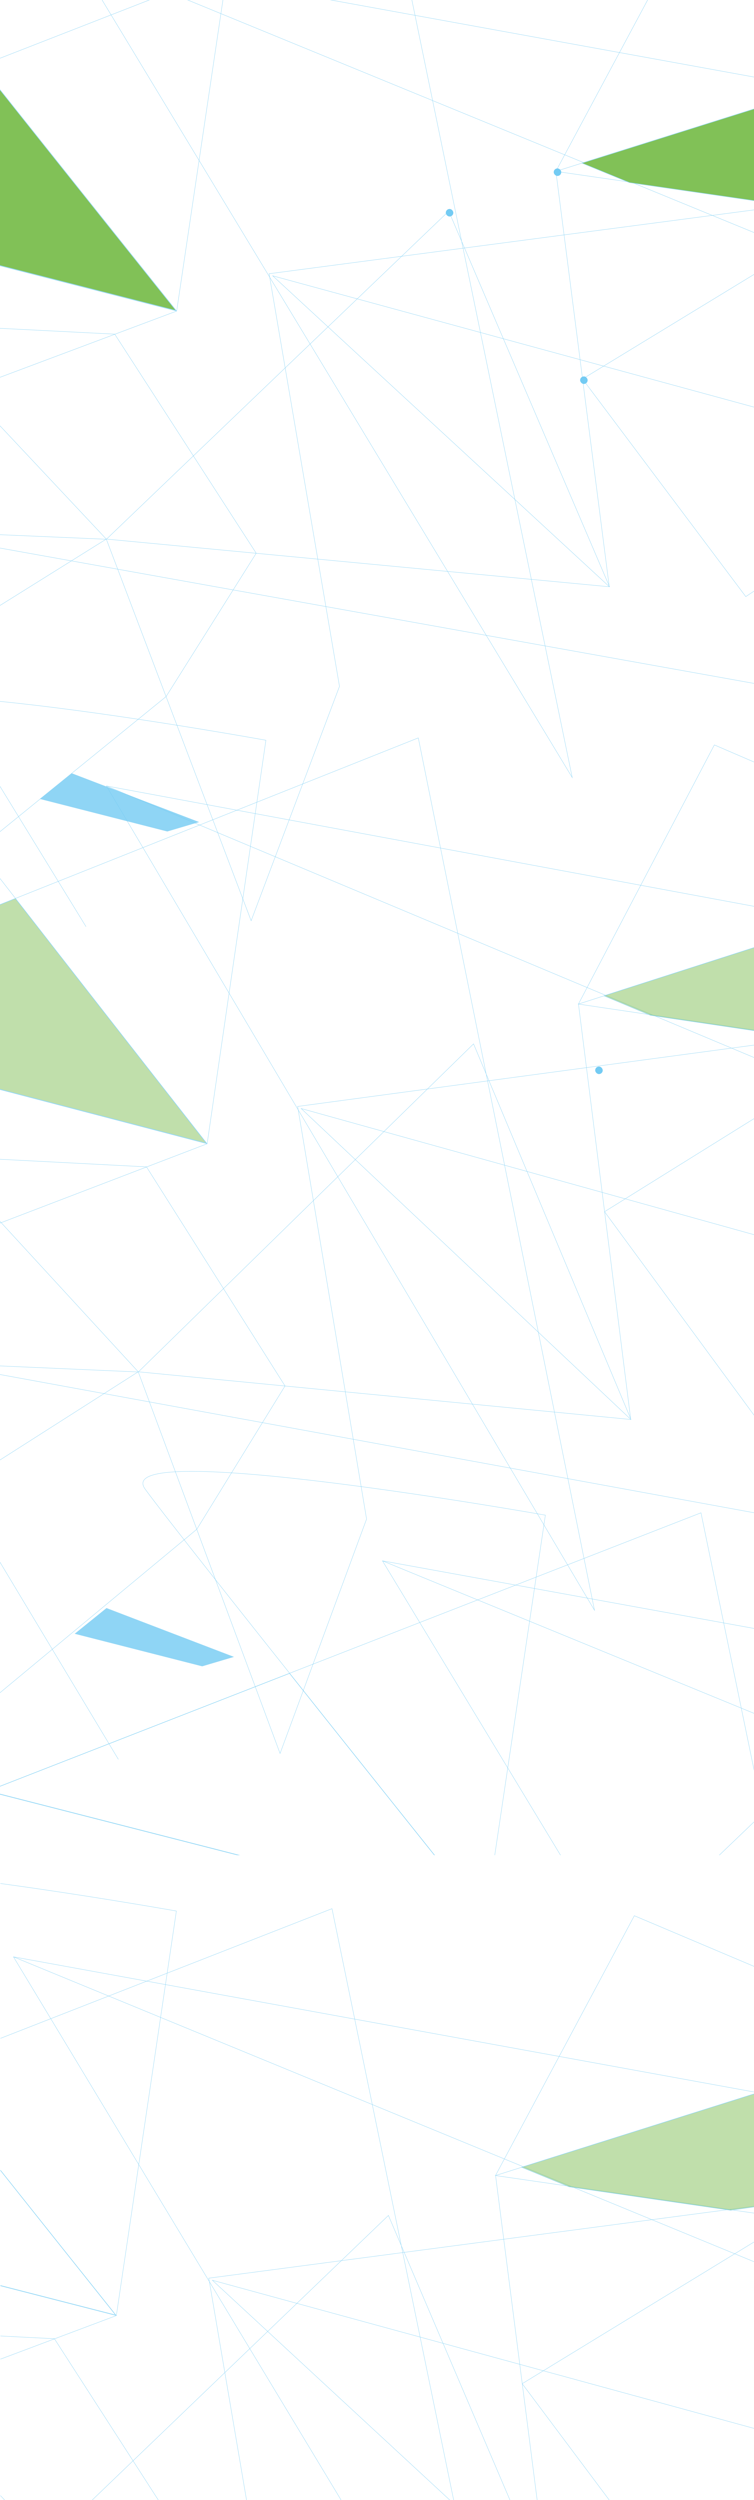 <svg width="1600" height="5300" viewBox="0 0 1600 5300" fill="none" xmlns="http://www.w3.org/2000/svg">
<g clip-path="url(#clip0_3_17)">
<g opacity="0.8">
<path d="M251.185 3729.75L-529.842 2430.14L310.866 2473.67L604.836 2938.12L417.571 3241.99L-56.182 3635.1L-889.037 2856.78L-1220.24 3871.93L-718.955 3553.36L293.312 2908.1L-125.748 2452.55L-224.693 2885.39L-514.414 3932.97L-718.955 3553.36L-1425.7 3412.08L-889.037 2856.78L293.497 2908.5L1004.87 2212.92L1339.02 3009.26L293.312 2908.1L594.304 3717.25L777.874 3220.28L631.628 2345.6L1919.67 2172.6L1282.85 2568.72L1622.09 3030.07L2047.07 2741.91L639.111 2350L1338.38 3008.86L1227.51 2128.38L1515.85 1579.17L2682.31 2081.65L3025.7 1451.3L1792.27 1947.18L2307.59 2570.52L2047.43 2741.91L1792.27 1947.18L1227.33 2128.58L2957.71 2384.52L2479.34 1657.12L2307.59 2570.52L2682.31 2081.65L2991.06 2179.7L225.779 1666.12L1261.51 3413.68L887.628 1564.27L-595.158 2154.59L439.558 2424.74L564.279 1569.27C564.279 1569.27 -345.718 1404.18 -267.19 1514.24C-188.662 1624.3 439.558 2424.74 439.558 2424.74L-567.443 2809.95L1945.44 3270.2L1797.62 2324.68L225.779 1666.12" stroke="#73CBF3" stroke-width="0.7" stroke-miterlimit="22.93"/>
<path d="M1281.71 2111.03L1768 1954.9L1790.4 1959.12L1826.99 2073.1L1861.54 2180.89L1827.39 2185.81L1827.39 2185.81L1715.86 2202.01L1380.36 2152.4L1281.71 2111.03Z" fill="#62B12D" fill-opacity="0.5" stroke="#73CCF4"/>
<path d="M438.059 2423.58L-593.748 2154.19L32.708 1904.76C129.321 2028.98 230.845 2158.93 308.238 2257.84C346.964 2307.34 379.649 2349.06 402.651 2378.42C414.153 2393.09 423.234 2404.67 429.439 2412.59C432.542 2416.54 434.926 2419.58 436.534 2421.63L438.059 2423.58Z" fill="#62B12D" fill-opacity="0.5" stroke="#73CCF4"/>
<path d="M226 3409L158.5 3463.5L429 3532.5L496.5 3512.5L226 3409Z" fill="#73CBF3"/>
</g>
<g clip-path="url(#clip1_3_17)">
<g opacity="0.8">
<path d="M837.522 5371.68L39.899 4072.57L898.471 4116.08L1198.69 4580.35L1007.44 4884.1L523.624 5277.06L-326.929 4499.04L-665.169 5513.8L-153.233 5195.35L880.545 4550.35L452.58 4094.98L351.532 4527.64L55.655 5574.81L-153.233 5195.35L-875 5054.13L-326.929 4499.04L880.734 4550.75L1607.22 3855.44L1948.48 4651.46L880.545 4550.35L1187.93 5359.17L1375.4 4862.4L1226.05 3988.06L2541.46 3815.13L1891.11 4211.1L2237.56 4672.27L2671.56 4384.22L1233.69 3992.46L1947.82 4651.06L1834.6 3770.93L2129.06 3221.94L3320.31 3724.22L3671 3094.12L2411.35 3589.8L2937.63 4212.9L2671.94 4384.22L2411.35 3589.8L1834.41 3771.13L3601.56 4026.97L3113.02 3299.85L2937.63 4212.9L3320.31 3724.22L3635.62 3822.24L811.576 3308.86L1869.32 5055.73L1487.49 3207.04L-26.806 3797.13L1029.9 4067.17L1157.27 3212.04C1157.27 3212.04 227.936 3047.02 308.132 3157.03C388.328 3267.05 1029.9 4067.17 1029.9 4067.17L1.499 4452.23L2567.78 4912.3L2416.82 3967.16L811.576 3308.86" stroke="#73CBF3" stroke-width="0.7" stroke-miterlimit="22.93"/>
<path d="M1028.38 4066.02L-25.369 3796.73L614.409 3547.39C713.076 3671.57 816.761 3801.47 895.799 3900.35C935.349 3949.82 968.728 3991.53 992.219 4020.87C1003.96 4035.54 1013.24 4047.12 1019.58 4055.03L1022.74 4058.98L1026.82 4064.07L1028.38 4066.02Z" stroke="#73CCF4"/>
</g>
</g>
<rect x="1263" y="2261" width="16" height="16" rx="8" fill="#73CBF3"/>
</g>
<g opacity="0.8" clip-path="url(#clip2_3_17)">
<path d="M182.522 1964.45L-615.101 664.837L243.471 708.361L543.688 1172.82L352.444 1476.68L-131.376 1869.8L-981.929 1091.47L-1320.17 2106.63L-808.233 1788.05L225.545 1142.8L-202.42 687.249L-303.468 1120.09L-599.345 2167.66L-808.233 1788.05L-1530 1646.78L-981.929 1091.47L225.734 1143.2L952.218 447.618L1293.48 1243.95L225.545 1142.8L532.933 1951.94L720.403 1454.97L571.05 580.291L1886.46 407.296L1236.11 803.413L1582.56 1264.77L2016.56 976.608L578.692 584.693L1292.82 1243.55L1179.6 363.072L1474.06 -186.13L2665.31 316.346L3016 -314L1756.35 181.872L2282.63 805.214L2016.94 976.608L1756.35 181.872L1179.41 363.272L2946.56 619.212L2458.02 -108.187L2282.63 805.214L2665.31 316.346L2980.62 414.4L156.576 -99.182L1214.32 1648.38L832.49 -201.038L-681.806 389.286L374.899 659.434L502.269 -196.035C502.269 -196.035 -427.064 -361.126 -346.868 -251.065C-266.672 -141.005 374.899 659.434 374.899 659.434L-653.501 1044.65L1912.78 1504.9L1761.82 559.379L156.576 -99.182" stroke="#73CBF3" stroke-width="0.7" stroke-miterlimit="22.93"/>
<path d="M1234.94 345.724L1731.57 189.59L1754.46 193.816L1791.82 307.796L1827.11 415.588L1792.23 420.508L1792.23 420.508L1678.33 436.707L1335.69 387.099L1234.94 345.724Z" fill="#62B12D" stroke="#73CCF4"/>
<path d="M373.379 658.278L-680.369 388.885L-40.591 139.447C58.076 263.678 161.761 393.625 240.799 492.541C280.349 542.037 313.728 583.763 337.219 613.115C348.965 627.791 358.239 639.374 364.576 647.287C367.745 651.244 370.179 654.284 371.822 656.334L373.379 658.278Z" fill="#62B12D" stroke="#73CCF4"/>
<path d="M152 1639.2L84.5 1693.7L355 1762.7L422.5 1742.7L152 1639.2Z" fill="#73CBF3"/>
</g>
<rect x="946" y="443" width="16" height="16" rx="8" fill="#73CBF3"/>
<rect x="1175" y="357" width="16" height="16" rx="8" fill="#73CBF3"/>
<rect x="1231" y="798" width="16" height="16" rx="8" fill="#73CBF3"/>
<g opacity="0.8" clip-path="url(#clip3_3_17)">
<path d="M54.522 6217.25L-743.101 4914.33L115.471 4957.96L415.688 5423.6L224.444 5728.24L-259.376 6122.36L-1109.93 5342.05L-1448.17 6359.79L-936.233 6040.41L97.545 5393.51L-330.42 4936.8L-431.468 5370.74L-727.345 6420.98L-936.233 6040.41L-1658 5898.77L-1109.93 5342.05L97.734 5393.91L824.218 4696.56L1165.48 5494.92L97.545 5393.51L404.933 6204.71L592.403 5706.47L443.05 4829.57L1758.46 4656.13L1108.11 5053.26L1454.56 5515.79L1888.56 5226.89L450.692 4833.98L1164.82 5494.52L1051.6 4611.8L1346.06 4061.2L2537.31 4564.95L2888 3933L1628.35 4430.13L2154.63 5055.06L1888.94 5226.89L1628.35 4430.13L1051.41 4612L2818.56 4868.59L2330.02 4139.34L2154.63 5055.06L2537.31 4564.95L2852.62 4663.25L28.576 4148.36L1086.32 5900.37L704.49 4046.25L-809.806 4638.08L246.899 4908.91L374.269 4051.27C374.269 4051.27 -555.064 3885.75 -474.868 3996.09C-394.672 4106.44 246.899 4908.91 246.899 4908.91L-781.501 5295.1L1784.78 5756.53L1633.82 4808.6L28.576 4148.36" stroke="#73CBF3" stroke-width="0.7" stroke-miterlimit="22.93"/>
<path d="M1106.94 4594.4L1603.57 4437.87L1626.46 4442.11L1663.82 4556.38L1699.11 4664.45L1664.23 4669.38L1664.23 4669.38L1550.33 4685.62L1207.69 4635.88L1106.94 4594.4Z" fill="#62B12D" fill-opacity="0.5" stroke="#73CCF4"/>
<path d="M245.381 4907.75L-808.373 4637.67L-168.592 4387.6C-69.924 4512.15 33.76 4642.43 112.799 4741.59C152.348 4791.21 185.727 4833.05 209.219 4862.47C220.964 4877.19 230.238 4888.8 236.576 4896.73L239.942 4900.95L243.821 4905.8L245.381 4907.75Z" stroke="#73CCF4"/>
</g>
<defs>
<clipPath id="clip0_3_17">
<rect width="1600" height="2482" fill="white" transform="translate(0 1451)"/>
</clipPath>
<clipPath id="clip1_3_17">
<rect width="1603" height="2012" fill="white" transform="translate(-3 3094)"/>
</clipPath>
<clipPath id="clip2_3_17">
<rect width="1600" height="2168" fill="white"/>
</clipPath>
<clipPath id="clip3_3_17">
<rect width="1599" height="1367" fill="white" transform="translate(1 3933)"/>
</clipPath>
</defs>
</svg>
